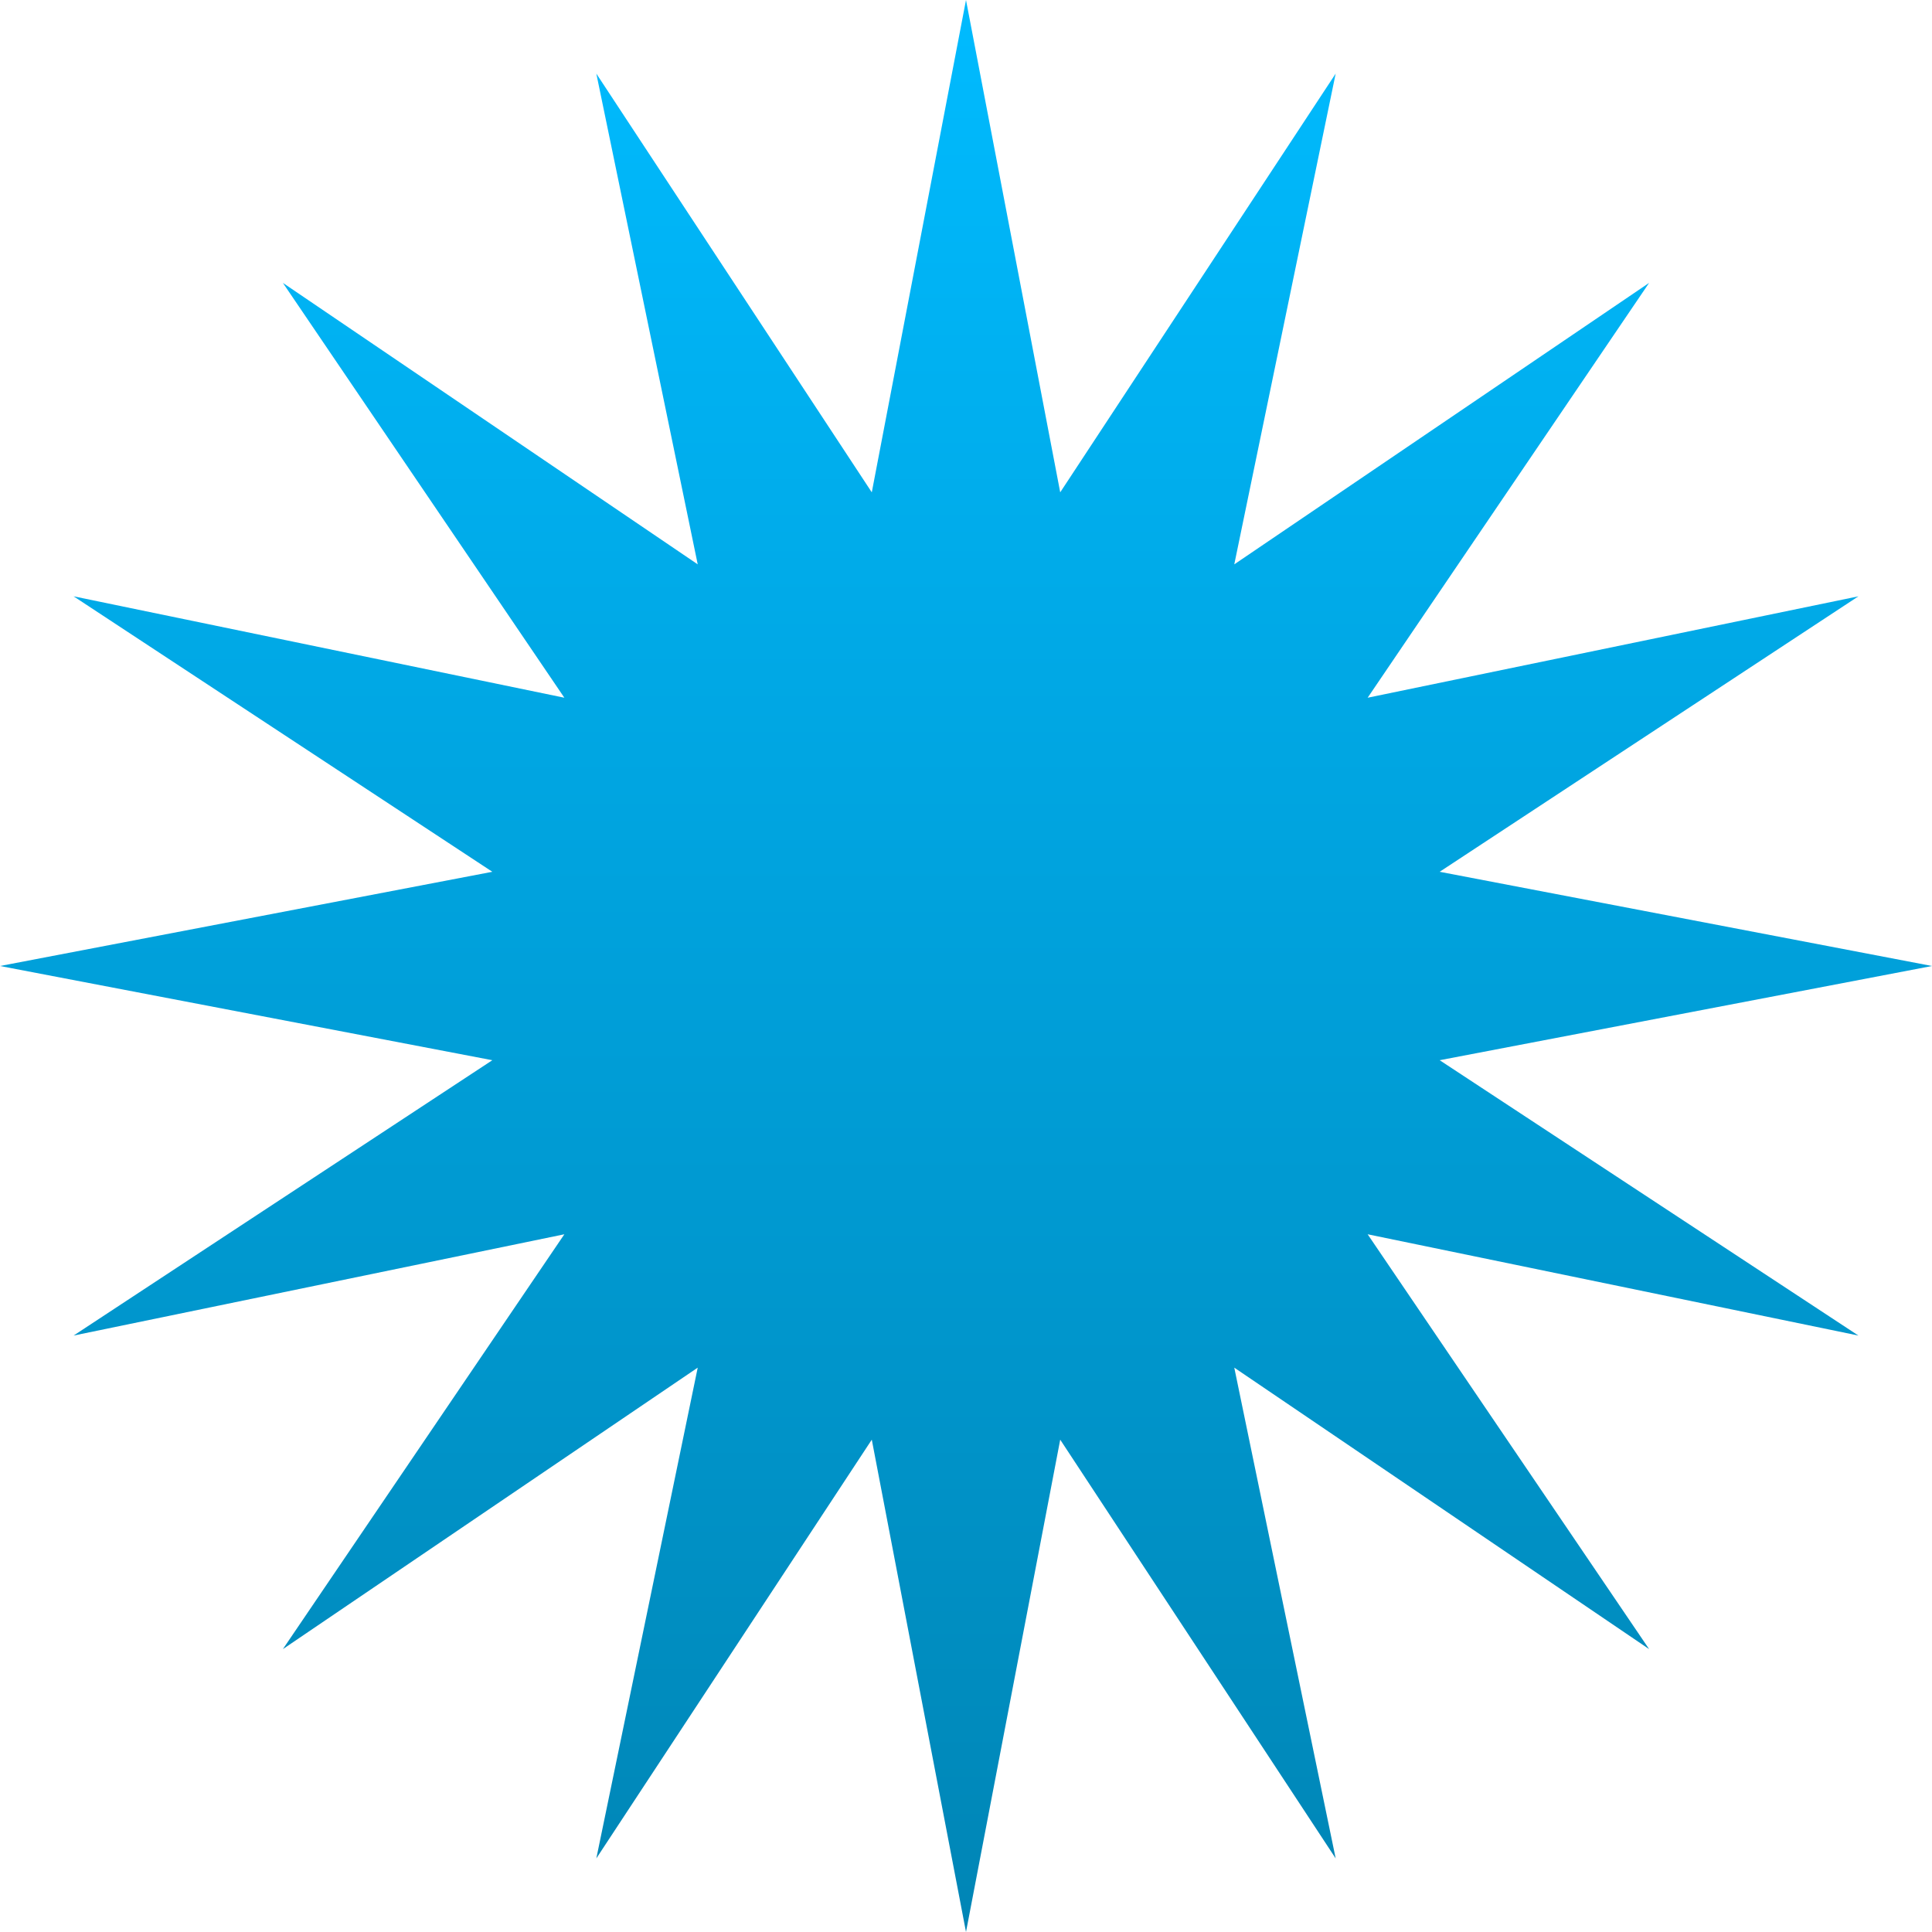 <svg xmlns="http://www.w3.org/2000/svg" xmlns:xlink="http://www.w3.org/1999/xlink" width="64" height="64" viewBox="0 0 64 64" version="1.1">
<defs>
<linearGradient id="linear0" gradientUnits="userSpaceOnUse" x1="0" y1="0" x2="0" y2="1" gradientTransform="matrix(64,0,0,64,0,0)">
<stop offset="0" style="stop-color:#00bbff;stop-opacity:1;"/>
<stop offset="1" style="stop-color:#0085b5;stop-opacity:1;"/>
</linearGradient>
</defs>
<g id="surface1">
<path style=" stroke:none;fill-rule:nonzero;fill:url(#linear0);" d="M 32 0 L 35.121 16.309 L 44.246 2.438 L 40.887 18.695 L 54.629 9.371 L 45.305 23.113 L 61.562 19.754 L 47.691 28.879 L 64 32 L 47.691 35.121 L 61.562 44.242 L 45.305 40.887 L 54.629 54.629 L 40.887 45.305 L 44.246 61.562 L 35.121 47.691 L 32 64 L 28.879 47.691 L 19.754 61.562 L 23.113 45.305 L 9.371 54.629 L 18.695 40.887 L 2.438 44.242 L 16.309 35.121 L 0 32 L 16.309 28.879 L 2.438 19.754 L 18.695 23.113 L 9.371 9.371 L 23.113 18.695 L 19.754 2.438 L 28.879 16.309 Z M 32 0 "/>
</g>
</svg>
